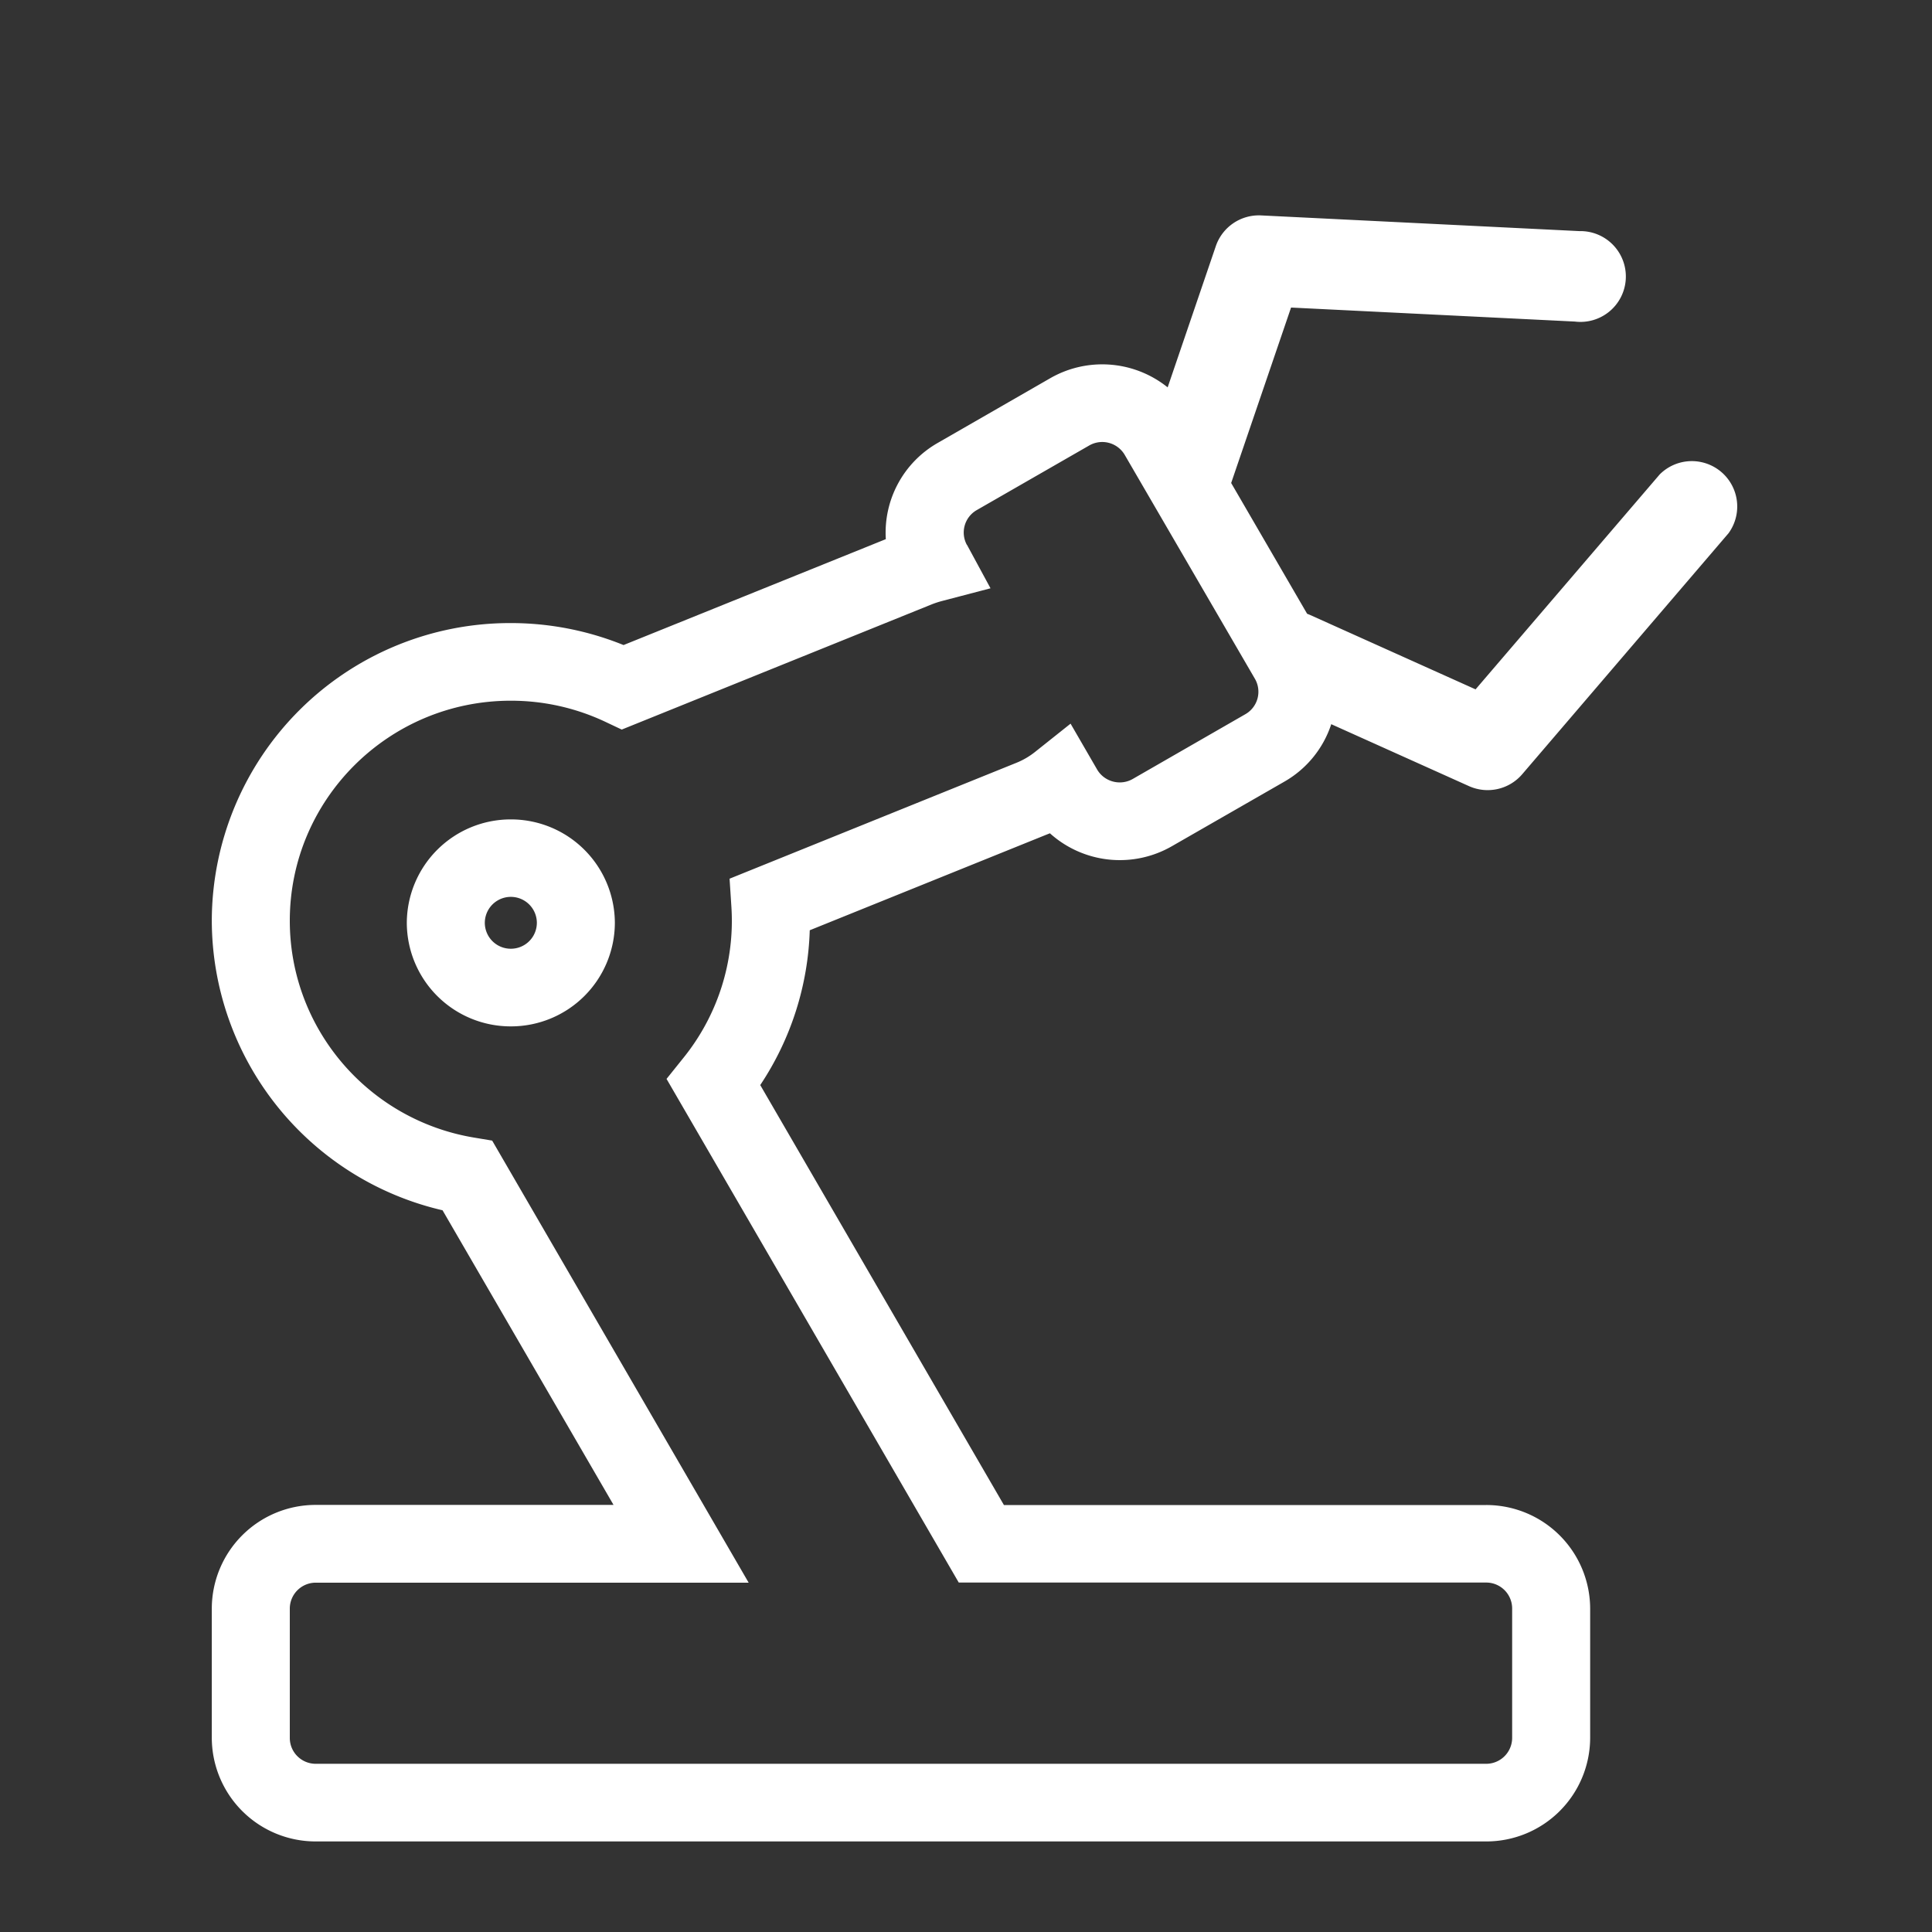 <svg width="16" height="16" xmlns="http://www.w3.org/2000/svg"><rect width="100%" height="100%" fill="#333333" stroke="none"/><path d="M8.008 4.512l.195.36-.397.104a.763.763 0 0 0-.092.03L5.149 6.042l-.129-.061a1.83 1.83 0 0 0-.79-.178c-1.01 0-1.83.816-1.83 1.822 0 .893.65 1.65 1.526 1.796l.15.025L6.2 13.107H2.615a.215.215 0 0 0-.215.214v1.072c0 .118.096.214.215.214h9.693a.215.215 0 0 0 .215-.214V13.32a.215.215 0 0 0-.215-.214H7.94L5.52 8.935l.138-.172a1.806 1.806 0 0 0 .399-1.255l-.015-.231 2.376-.96a.616.616 0 0 0 .154-.09l.294-.234.22.38c.06.102.192.137.295.078l.932-.536a.214.214 0 0 0 .08-.293L9.315 3.768a.216.216 0 0 0-.294-.079l-.933.536a.214.214 0 0 0-.081.287zm3.017 1.485a.855.855 0 0 1-.388.476l-.932.535a.865.865 0 0 1-1.01-.107l-.033.013-1.956.79a2.444 2.444 0 0 1-.41 1.282l2.018 3.478h3.994a.86.86 0 0 1 .861.857v1.072a.86.86 0 0 1-.861.857H2.615a.86.86 0 0 1-.861-.857V13.32a.86.86 0 0 1 .861-.857h2.466l-1.416-2.44a2.468 2.468 0 0 1-1.911-2.4A2.47 2.47 0 0 1 4.23 5.16c.324 0 .64.063.934.182l2.172-.877a.856.856 0 0 1 .43-.797l.932-.536a.865.865 0 0 1 .972.076l.399-1.17a.377.377 0 0 1 .376-.254l2.635.13a.376.376 0 1 1-.038.749l-2.35-.116L10.196 4l.629 1.083a.38.38 0 0 1 .025.01l1.37.616 1.525-1.78a.376.376 0 0 1 .57.487l-1.708 1.995a.377.377 0 0 1-.44.1l-1.143-.514zM4.231 8.5a.86.86 0 0 0 .861-.857.86.86 0 0 0-.861-.857.86.86 0 0 0-.862.857.86.86 0 0 0 .862.857zm0-.643a.215.215 0 0 1-.216-.214.215.215 0 0 1 .431 0 .215.215 0 0 1-.215.214z" fill="#FFF"/></svg>
